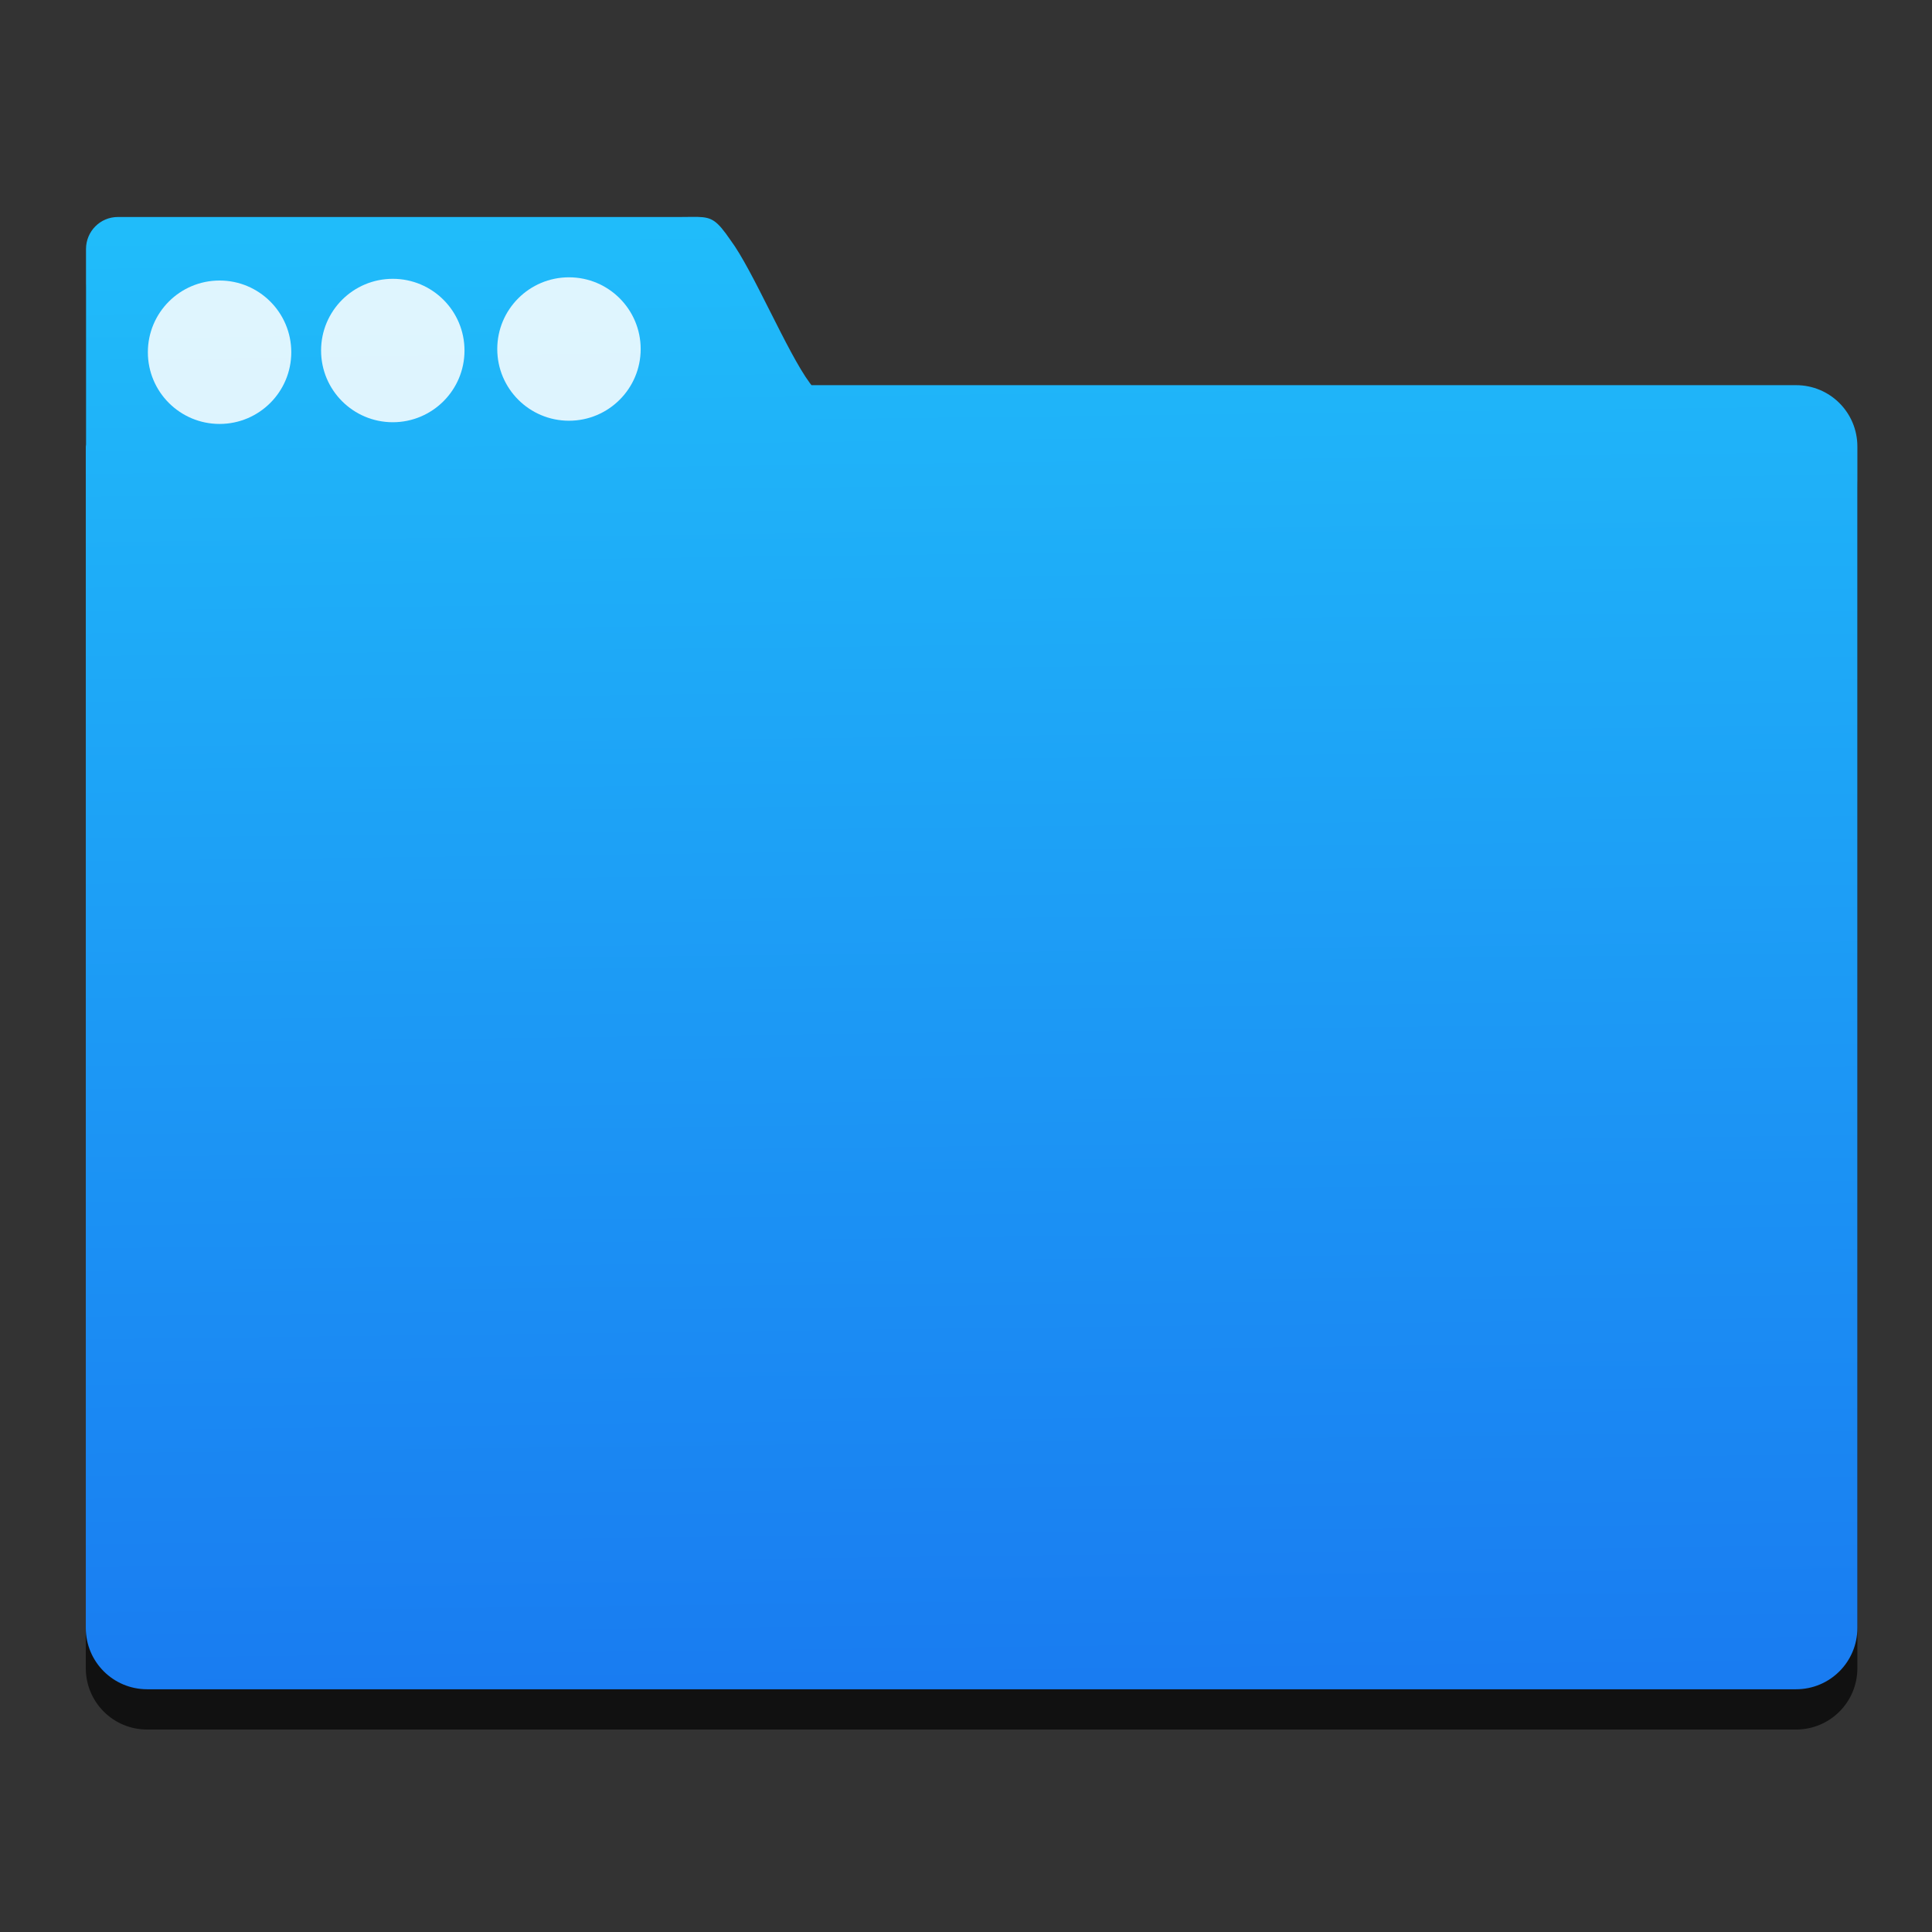 <?xml version="1.0" encoding="UTF-8" standalone="no"?>
<svg
   xmlns:dc="http://purl.org/dc/elements/1.1/"
   xmlns:cc="http://creativecommons.org/ns#"
   xmlns:rdf="http://www.w3.org/1999/02/22-rdf-syntax-ns#"
   xmlns:svg="http://www.w3.org/2000/svg"
   xmlns="http://www.w3.org/2000/svg"
   xmlns:sodipodi="http://sodipodi.sourceforge.net/DTD/sodipodi-0.dtd"
   xmlns:inkscape="http://www.inkscape.org/namespaces/inkscape"
   height="48"
   viewBox="0 0 48 48"
   width="48"
   version="1.1"
   id="svg23"
   sodipodi:docname="krusader_user.svg"
   inkscape:version="0.92.3 (2405546, 2018-03-11)">
  <rect x="0" y="0" width="48" height="48" fill="#333333" stroke="none"/>
  <defs
     id="defs27" />
  <sodipodi:namedview
     pagecolor="#ffffff"
     bordercolor="#666666"
     borderopacity="1"
     objecttolerance="10"
     gridtolerance="10"
     guidetolerance="10"
     inkscape:pageopacity="0"
     inkscape:pageshadow="2"
     inkscape:window-width="640"
     inkscape:window-height="480"
     id="namedview25"
     showgrid="false"
     inkscape:zoom="4.9166667"
     inkscape:cx="24"
     inkscape:cy="24"
     inkscape:window-x="1366"
     inkscape:window-y="0"
     inkscape:window-maximized="0"
     inkscape:current-layer="g19" />
  <linearGradient
     id="a"
     gradientUnits="userSpaceOnUse"
     x1="397.127"
     x2="396.689"
     y1="540.607"
     y2="505.698">
    <stop
       offset="0"
       stop-color="#197cf1"
       id="stop2" />
    <stop
       offset="1"
       stop-color="#20bcfa"
       id="stop4" />
  </linearGradient>
  <g
     transform="matrix(1.037 0 0 1.037 -399.709 -518.693)"
     id="g21">
    <path
       d="m402.166 506.348c-.114-.003-.251.002-.429.002h-13.466c-.422 0-.763.343-.763.768v4.68c-.001.018-.005.034-.005.052v28.302c0 .815.657 1.471 1.471 1.471h39.503c.815 0 1.47-.657 1.47-1.471v-28.302c0-.815-.655-1.471-1.47-1.471h-23.588c-.014-.019-.023-.029-.038-.049-.544-.733-1.366-2.71-1.902-3.426-.323-.47-.443-.547-.783-.556z"
       fill-opacity=".667"
       stroke-width=".965"
       id="path7" />
    <path
       d="m402.166 505.383c-.114-.003-.251.002-.429.002h-13.466c-.422 0-.763.343-.763.768v4.68c-.001.018-.005.034-.005.052v28.302c0 .815.657 1.471 1.471 1.471h39.503c.815 0 1.47-.657 1.47-1.471v-28.302c0-.815-.655-1.471-1.47-1.471h-23.588c-.014-.019-.023-.029-.038-.049-.544-.733-1.366-2.71-1.902-3.426-.323-.47-.443-.547-.783-.556z"
       fill="url(#a)"
       stroke-width=".889"
       id="path9" />
    <g
       fill="#fff"
       id="g19">
      <circle
         cx="399.079"
         cy="508.548"
         fill-opacity=".852"
         r="1.718"
         stroke-width=".965"
         id="circle13" />
      <circle
         cx="394.858"
         cy="508.584"
         fill-opacity=".852"
         r="1.718"
         stroke-width=".965"
         id="circle15" />
      <circle
         cx="390.708"
         cy="508.625"
         fill-opacity=".852"
         r="1.718"
         stroke-width=".965"
         id="circle17" />
    </g>
  </g>
</svg>

